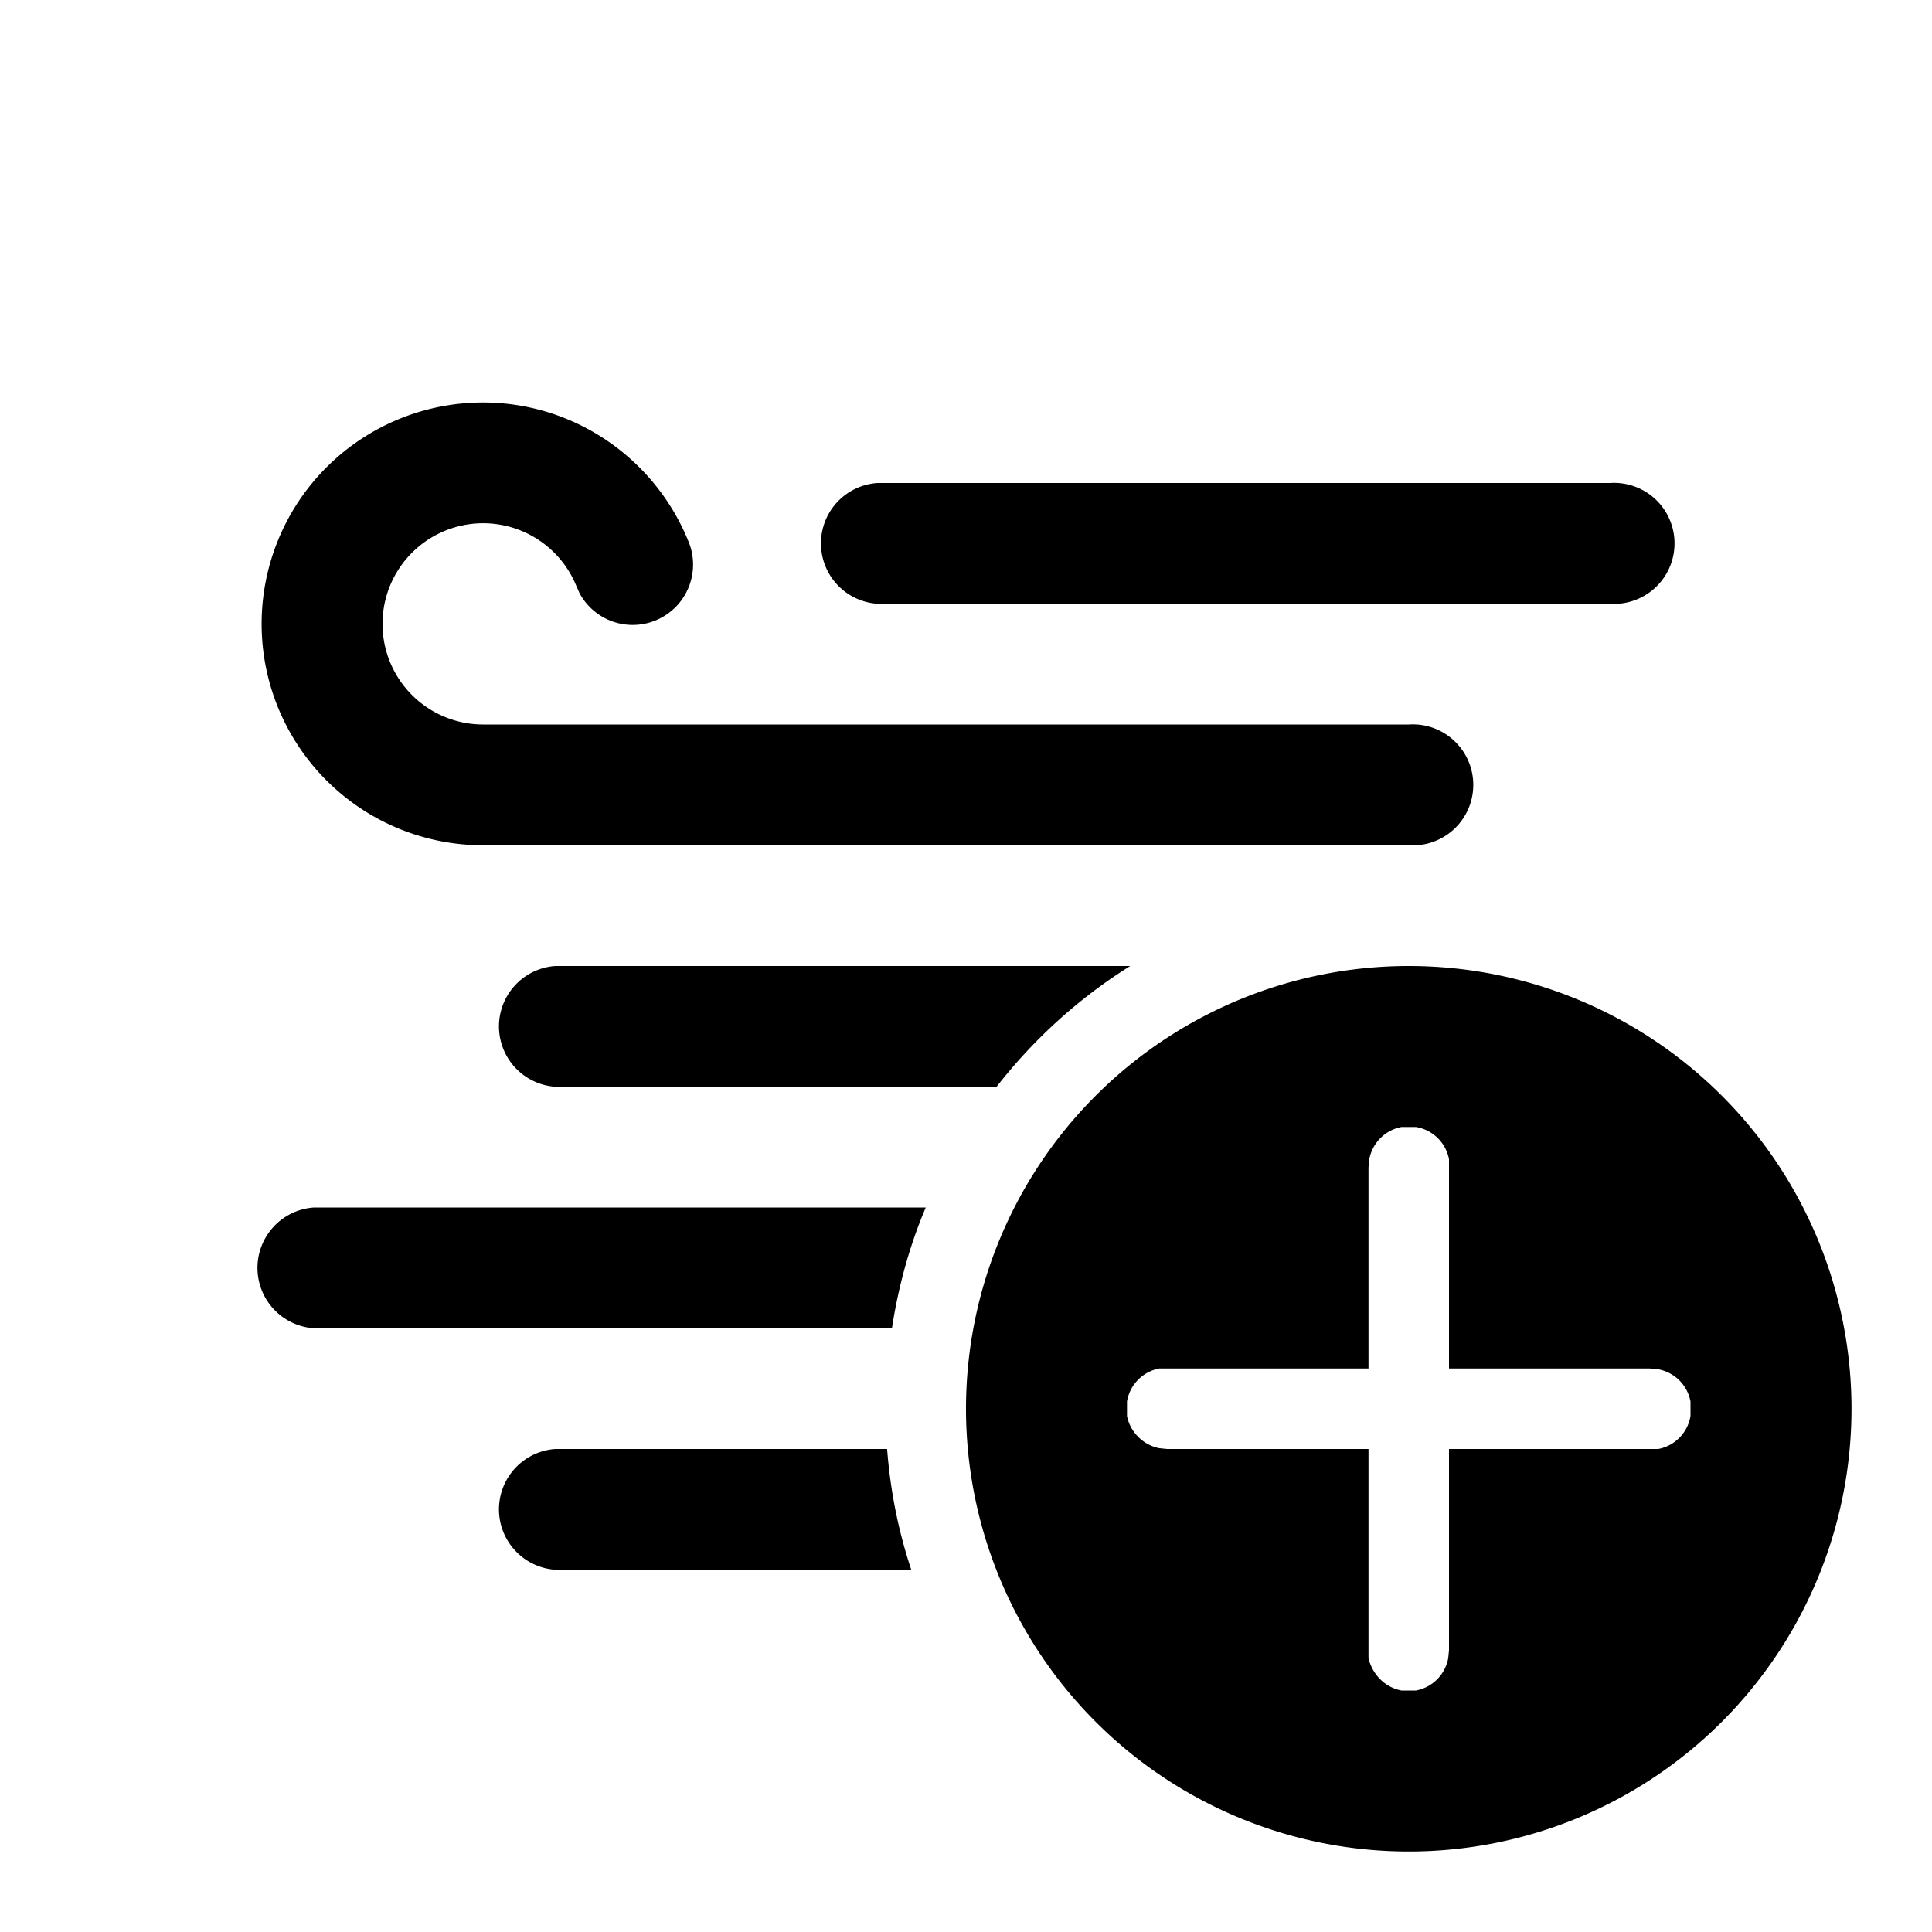 <svg width="24" height="24" viewBox="0 0 24 24" xmlns="http://www.w3.org/2000/svg"><path d="M17.5 12a5.5 5.5 0 110 11 5.5 5.5 0 010-11zm0 2h-.09a.5.5 0 00-.4.4l-.01.1V17h-2.6a.5.5 0 00-.4.41v.18c.04.2.2.36.4.4l.1.01H17v2.6c.05.2.2.36.41.4h.18a.5.5 0 00.4-.4l.01-.1V18h2.6a.5.5 0 00.4-.41v-.18a.5.5 0 00-.4-.4l-.1-.01H18v-2.6a.5.5 0 00-.41-.4h-.09zm-6.48 4c.04.52.14 1.02.3 1.5H7a.75.75 0 01-.1-1.5H11.02zm.48-3c-.2.47-.34.98-.42 1.5H4a.75.75 0 01-.1-1.5h7.6zm2.54-3c-.64.4-1.2.91-1.66 1.5H7a.75.75 0 01-.1-1.5h7.14zM6 5c1.13 0 2.13.69 2.55 1.72a.75.75 0 01-1.35.65l-.04-.09A1.25 1.25 0 106 9h11.5a.75.75 0 01.1 1.5H6A2.75 2.75 0 016 5zm14 1a.75.75 0 01.1 1.5H11a.75.75 0 01-.1-1.5H20z"/></svg>